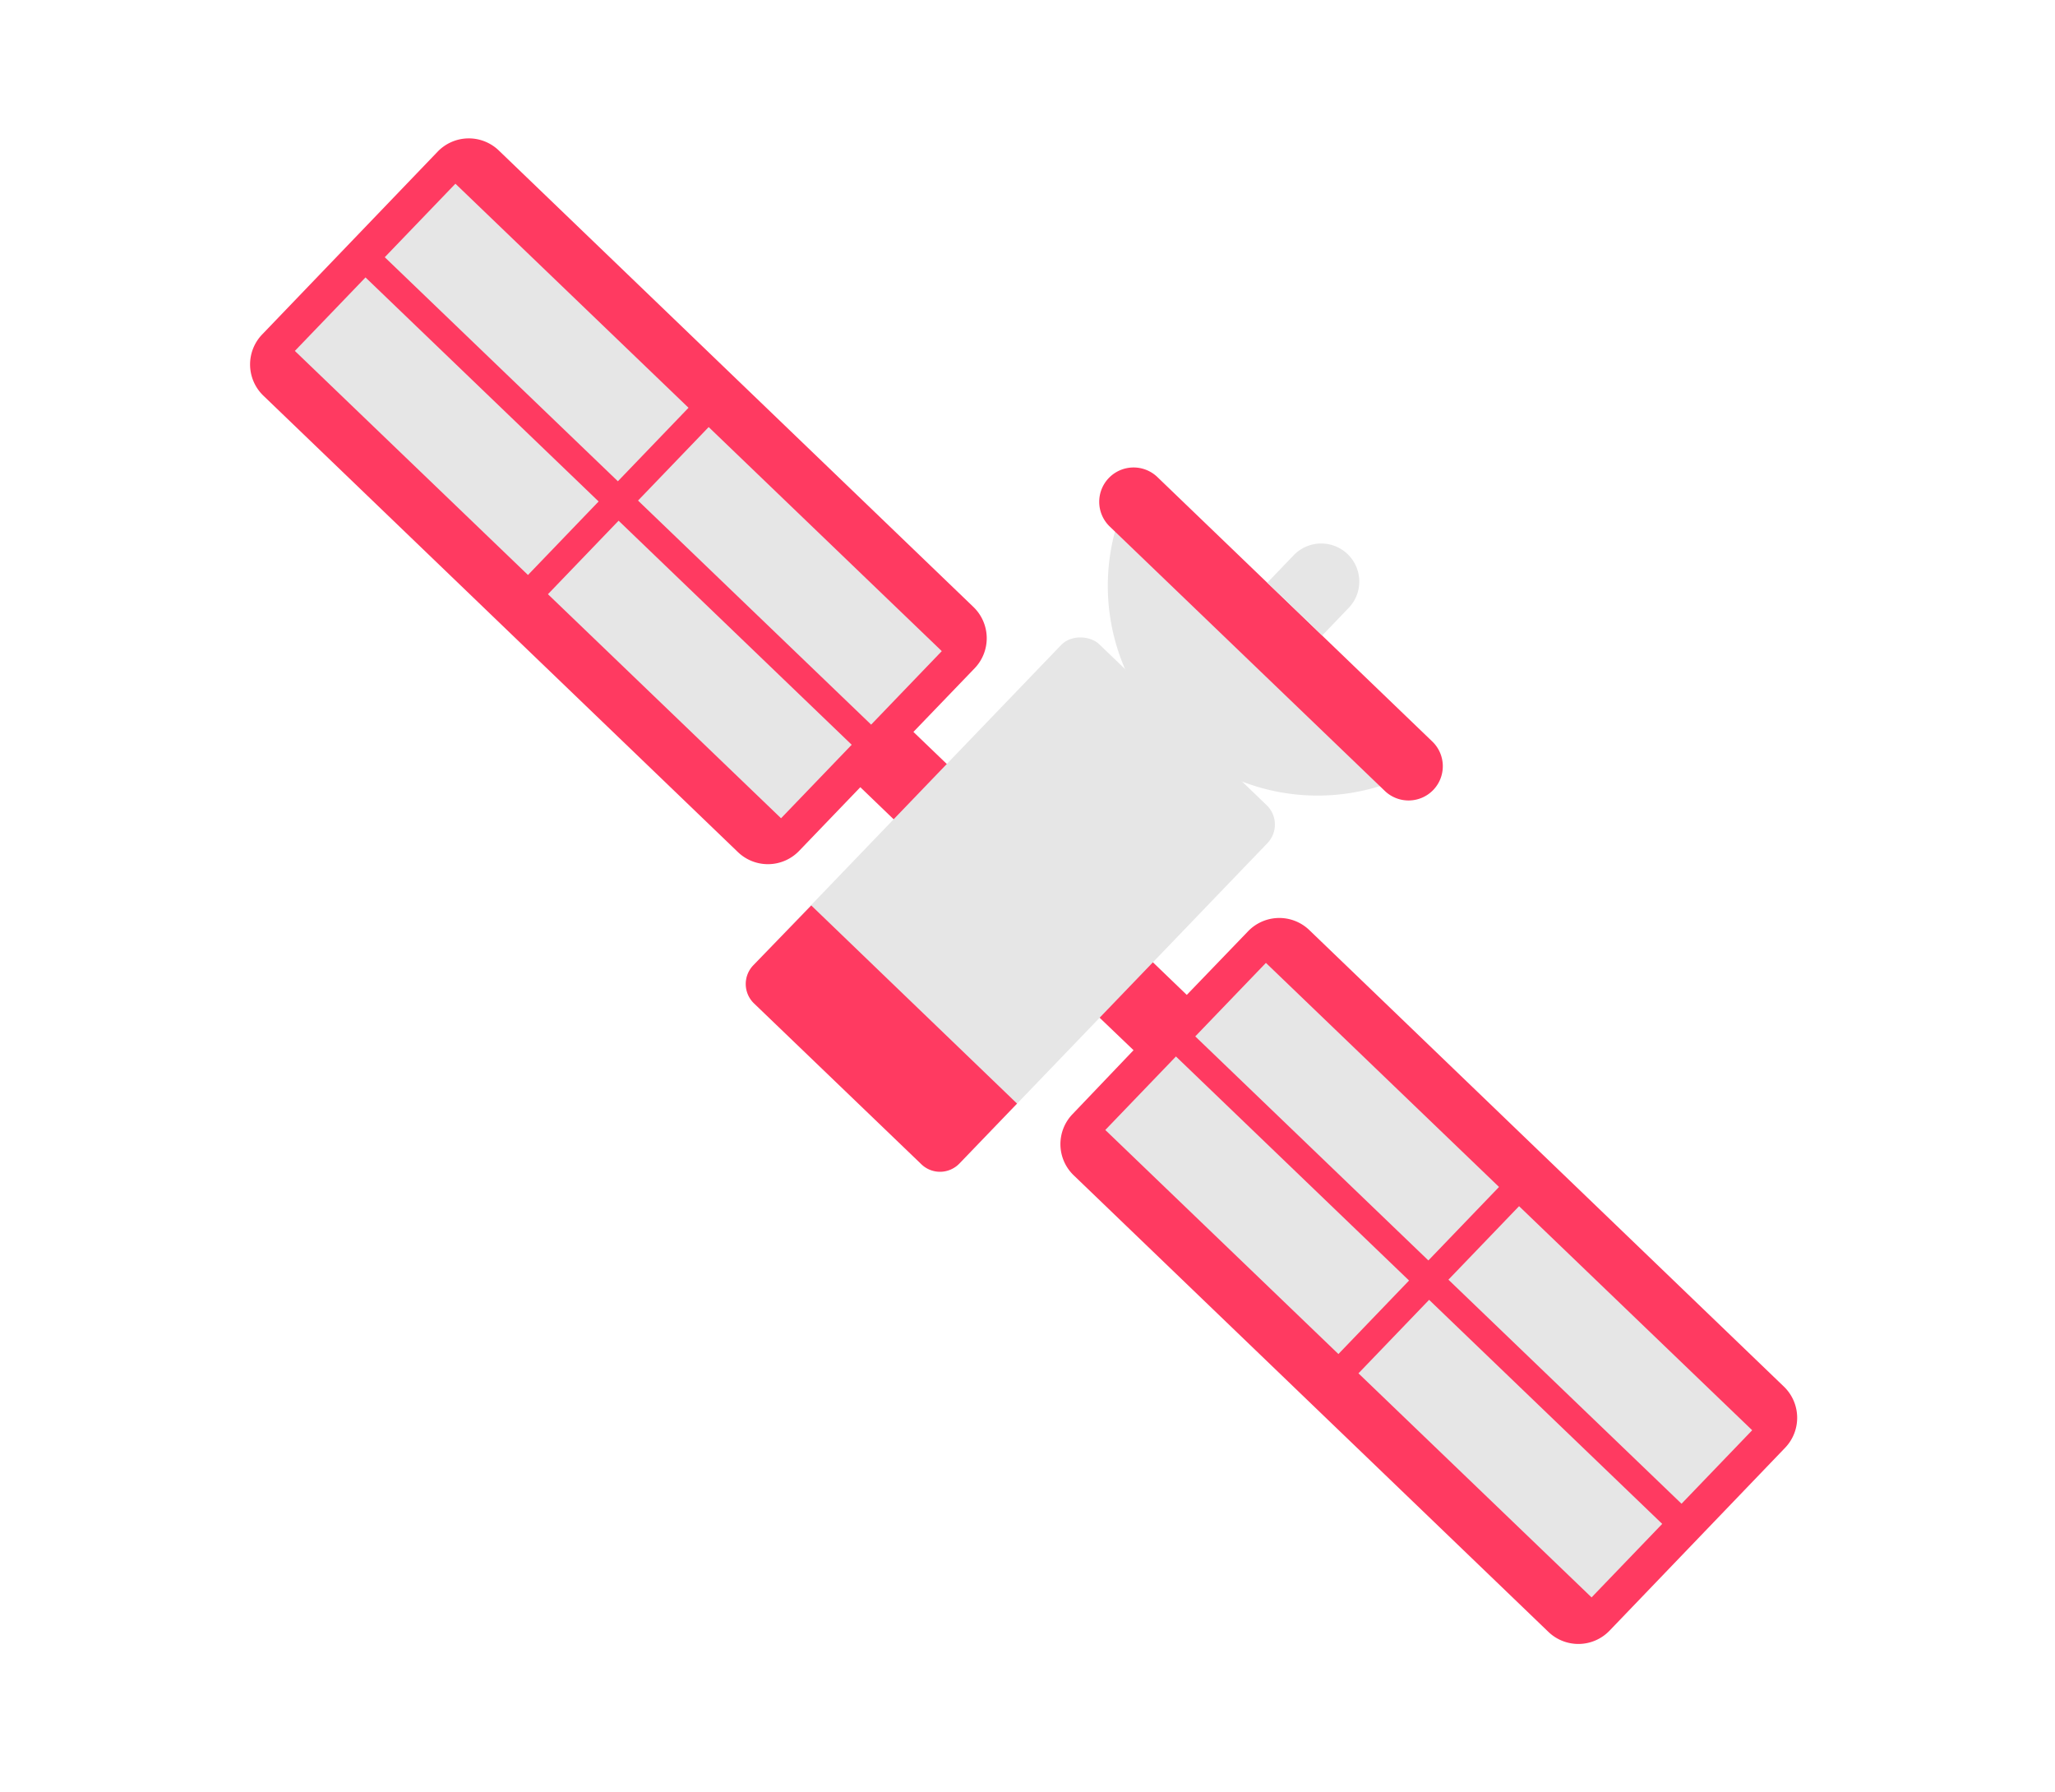 <svg height="245" viewBox="0 0 281 245" width="281" xmlns="http://www.w3.org/2000/svg"><path d="m130.76 105.71-5.86-5.63 8.37-8.7a5.93 5.93 0 0 0 -.16-8.38l-64.9-62.42a5.91 5.91 0 0 0 -8.37.16l-24 25a5.92 5.92 0 0 0 .16 8.35l64.9 62.42a5.92 5.92 0 0 0 8.37-.16l8.37-8.71 5.86 5.64z" fill="#ff3a61"/><path d="m54.11 36.2h13.94v44.21h-13.94z" fill="#e6e6e6" transform="matrix(.693 -.721 .721 .693 -23.28 61.91)"/><path d="m66.42 23.39h13.94v44.21h-13.94z" fill="#e6e6e6" transform="matrix(.693 -.721 .721 .693 -10.28 66.85)"/><path d="m101.04 56.69h13.94v44.21h-13.94z" fill="#e6e6e6" transform="matrix(.693 -.721 .721 .693 -23.65 102.01)"/><path d="m88.72 69.49h13.94v44.21h-13.94z" fill="#e6e6e6" transform="matrix(.693 -.721 .721 .693 -36.66 97.06)"/><path d="m156.43 130.41 5.85 5.63 8.38-8.7a5.92 5.92 0 0 1 8.37-.17l64.9 62.43a5.92 5.92 0 0 1 .16 8.37l-24 25a5.91 5.91 0 0 1 -8.37.16l-64.9-62.42a5.91 5.91 0 0 1 -.16-8.37l8.34-8.74-5.85-5.6z" fill="#ff3a61"/><g fill="#e6e6e6"><path d="m199.54 176.08h13.94v44.21h-13.94z" transform="matrix(.693 -.721 .721 .693 -79.48 209.63)"/><path d="m211.85 163.28h13.94v44.21h-13.94z" transform="matrix(.693 -.721 .721 .693 -66.48 214.57)"/><path d="m177.24 129.99h13.94v44.21h-13.94z" transform="matrix(.693 -.721 .721 .693 -53.11 179.42)"/><path d="m164.93 142.79h13.94v44.21h-13.94z" transform="matrix(.693 -.721 .721 .693 -66.11 174.47)"/><rect height="39.11" rx="3.67" transform="matrix(.693 -.721 .721 .693 -46.76 137.52)" width="68.04" x="104.15" y="104.14"/><path d="m153 70.9a28.68 28.68 0 0 0 37.39 36z"/></g><path d="m189.33 108.12-37.58-36.12a4.69 4.69 0 0 1 -.13-6.64 4.7 4.7 0 0 1 6.64-.13l37.58 36.15a4.69 4.69 0 0 1 .16 6.62 4.69 4.69 0 0 1 -6.67.12z" fill="#ff3a61"/><path d="m180.8 86.89-7.5-7.22 3.61-3.76a5.21 5.21 0 0 1 7.36-.14 5.2 5.2 0 0 1 .14 7.36z" fill="#e6e6e6"/><path d="m110.93 123.81-7.93 8.19a3.68 3.68 0 0 0 .1 5.2l22.89 22a3.67 3.67 0 0 0 5.19-.1l7.89-8.2z" fill="#ff3a61"/></svg>